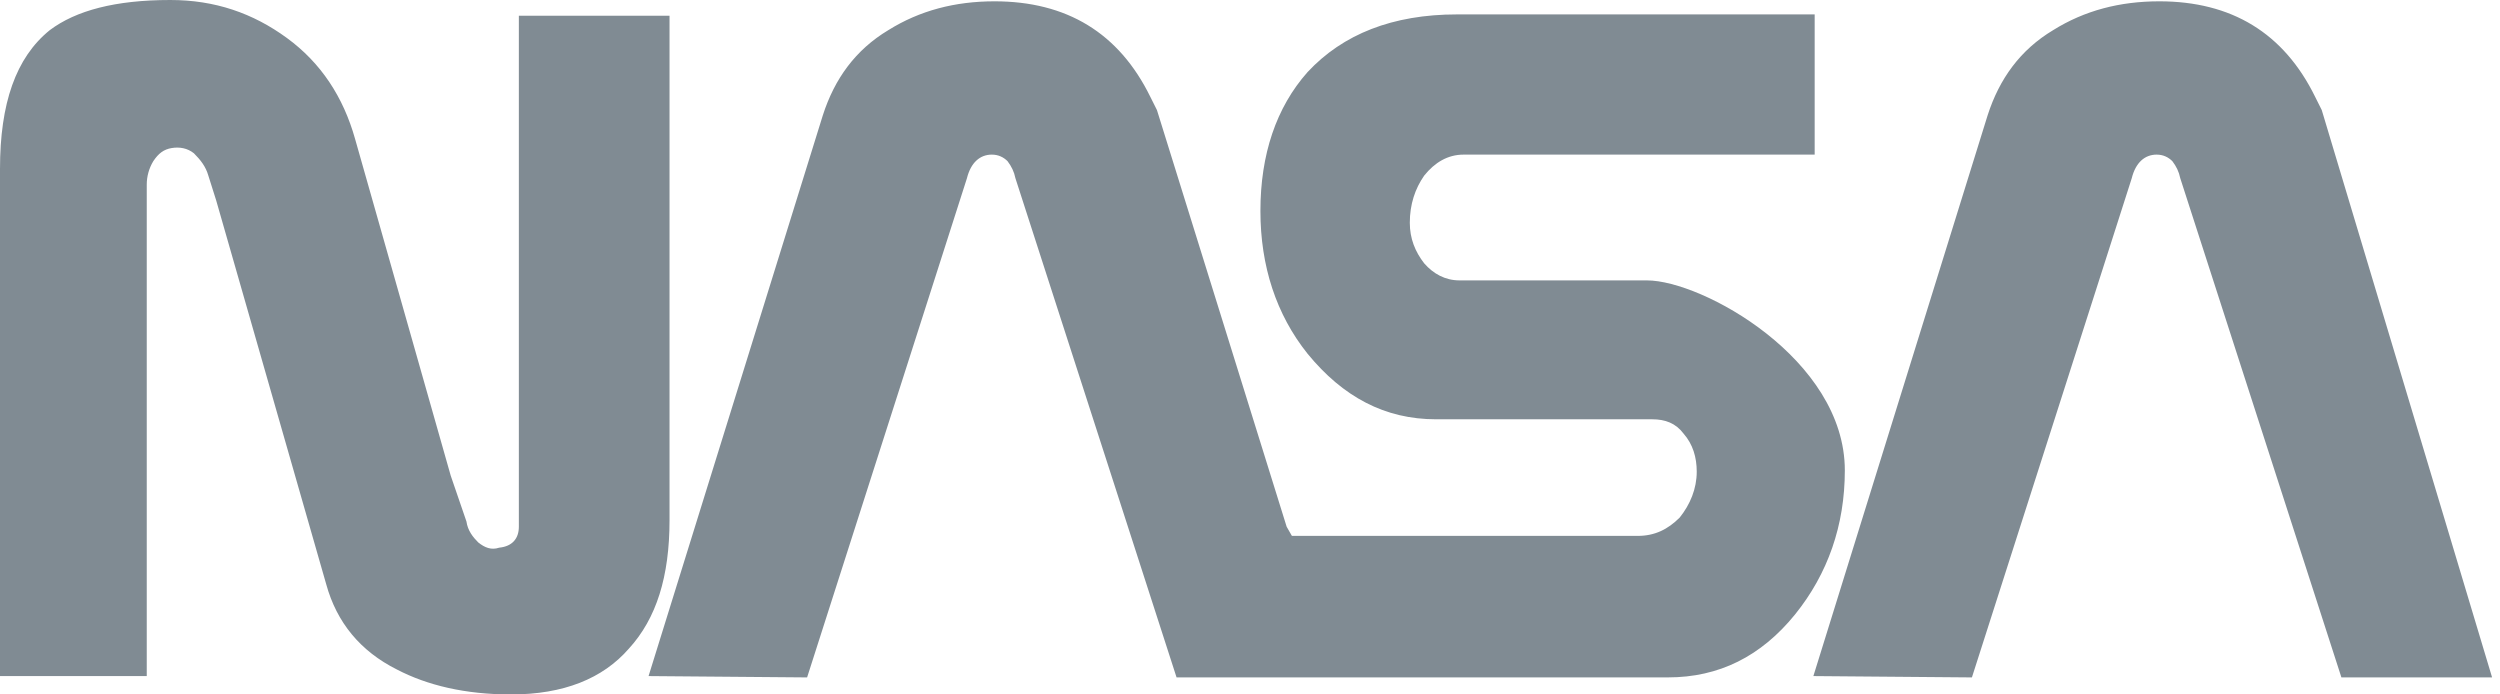 <svg width="144" height="40" viewBox="0 0 144 40" fill="none" xmlns="http://www.w3.org/2000/svg">
<path fill-rule="evenodd" clip-rule="evenodd" d="M76.376 39.018H96.073C99.016 39.018 101.432 37.81 103.394 35.394C105.28 33.055 106.262 30.263 106.262 27.094C106.262 20.679 98.036 16.151 94.865 16.151H84.073C83.243 16.151 82.563 15.773 82.035 15.17C81.507 14.49 81.205 13.736 81.205 12.83C81.205 11.774 81.507 10.868 82.035 10.113C82.639 9.359 83.394 8.906 84.3 8.906H104.525V0.83H83.921C80.223 0.83 77.355 1.963 75.317 4.151C73.507 6.189 72.6 8.906 72.6 12.151C72.6 15.32 73.507 18.113 75.317 20.376C77.355 22.866 79.771 24.151 82.714 24.151H95.167C95.921 24.151 96.525 24.377 96.977 24.98C97.506 25.583 97.732 26.338 97.732 27.169C97.732 28.151 97.355 29.056 96.751 29.811C96.072 30.49 95.317 30.867 94.337 30.867H74.413L74.111 30.339L66.64 6.34L66.262 5.585C64.451 1.887 61.432 0.076 57.282 0.076C55.017 0.076 52.98 0.604 51.168 1.736C49.282 2.868 48.074 4.528 47.395 6.642L37.357 38.942L46.489 39.019L55.696 10.265C55.922 9.359 56.451 8.906 57.13 8.906C57.507 8.906 57.809 9.057 58.035 9.284C58.261 9.585 58.413 9.888 58.488 10.265L67.77 39.019H76.376V39.018ZM8.453 12.604V38.942H0V9.736C0 5.962 0.906 3.321 2.868 1.736C4.377 0.604 6.641 0 9.811 0C12.377 0 14.566 0.755 16.527 2.189C18.489 3.623 19.772 5.585 20.452 8L25.961 27.396L26.867 30.037C26.942 30.565 27.244 30.943 27.546 31.243C27.923 31.546 28.3 31.698 28.754 31.546C29.509 31.471 29.886 31.018 29.886 30.339V0.906H38.565V29.961C38.565 33.207 37.811 35.623 36.226 37.358C34.717 39.094 32.453 40 29.433 40C26.792 40 24.603 39.471 22.867 38.566C20.754 37.51 19.395 35.849 18.792 33.659L12.453 11.547L12 10.113C11.849 9.585 11.547 9.208 11.17 8.83C10.792 8.528 10.339 8.453 9.887 8.528C9.434 8.604 9.133 8.83 8.83 9.283C8.582 9.692 8.452 10.162 8.453 10.641V12.604ZM143.544 39.018L133.733 6.34L133.356 5.585C131.544 1.887 128.526 0.076 124.375 0.076C122.111 0.076 120.073 0.604 118.262 1.736C116.374 2.868 115.168 4.528 114.487 6.642L104.45 38.942L113.582 39.019L122.789 10.265C123.015 9.359 123.544 8.906 124.223 8.906C124.6 8.906 124.902 9.057 125.128 9.284C125.356 9.585 125.506 9.888 125.583 10.265L134.865 39.019H143.544V39.018Z" fill="#808B93"/>
</svg>
